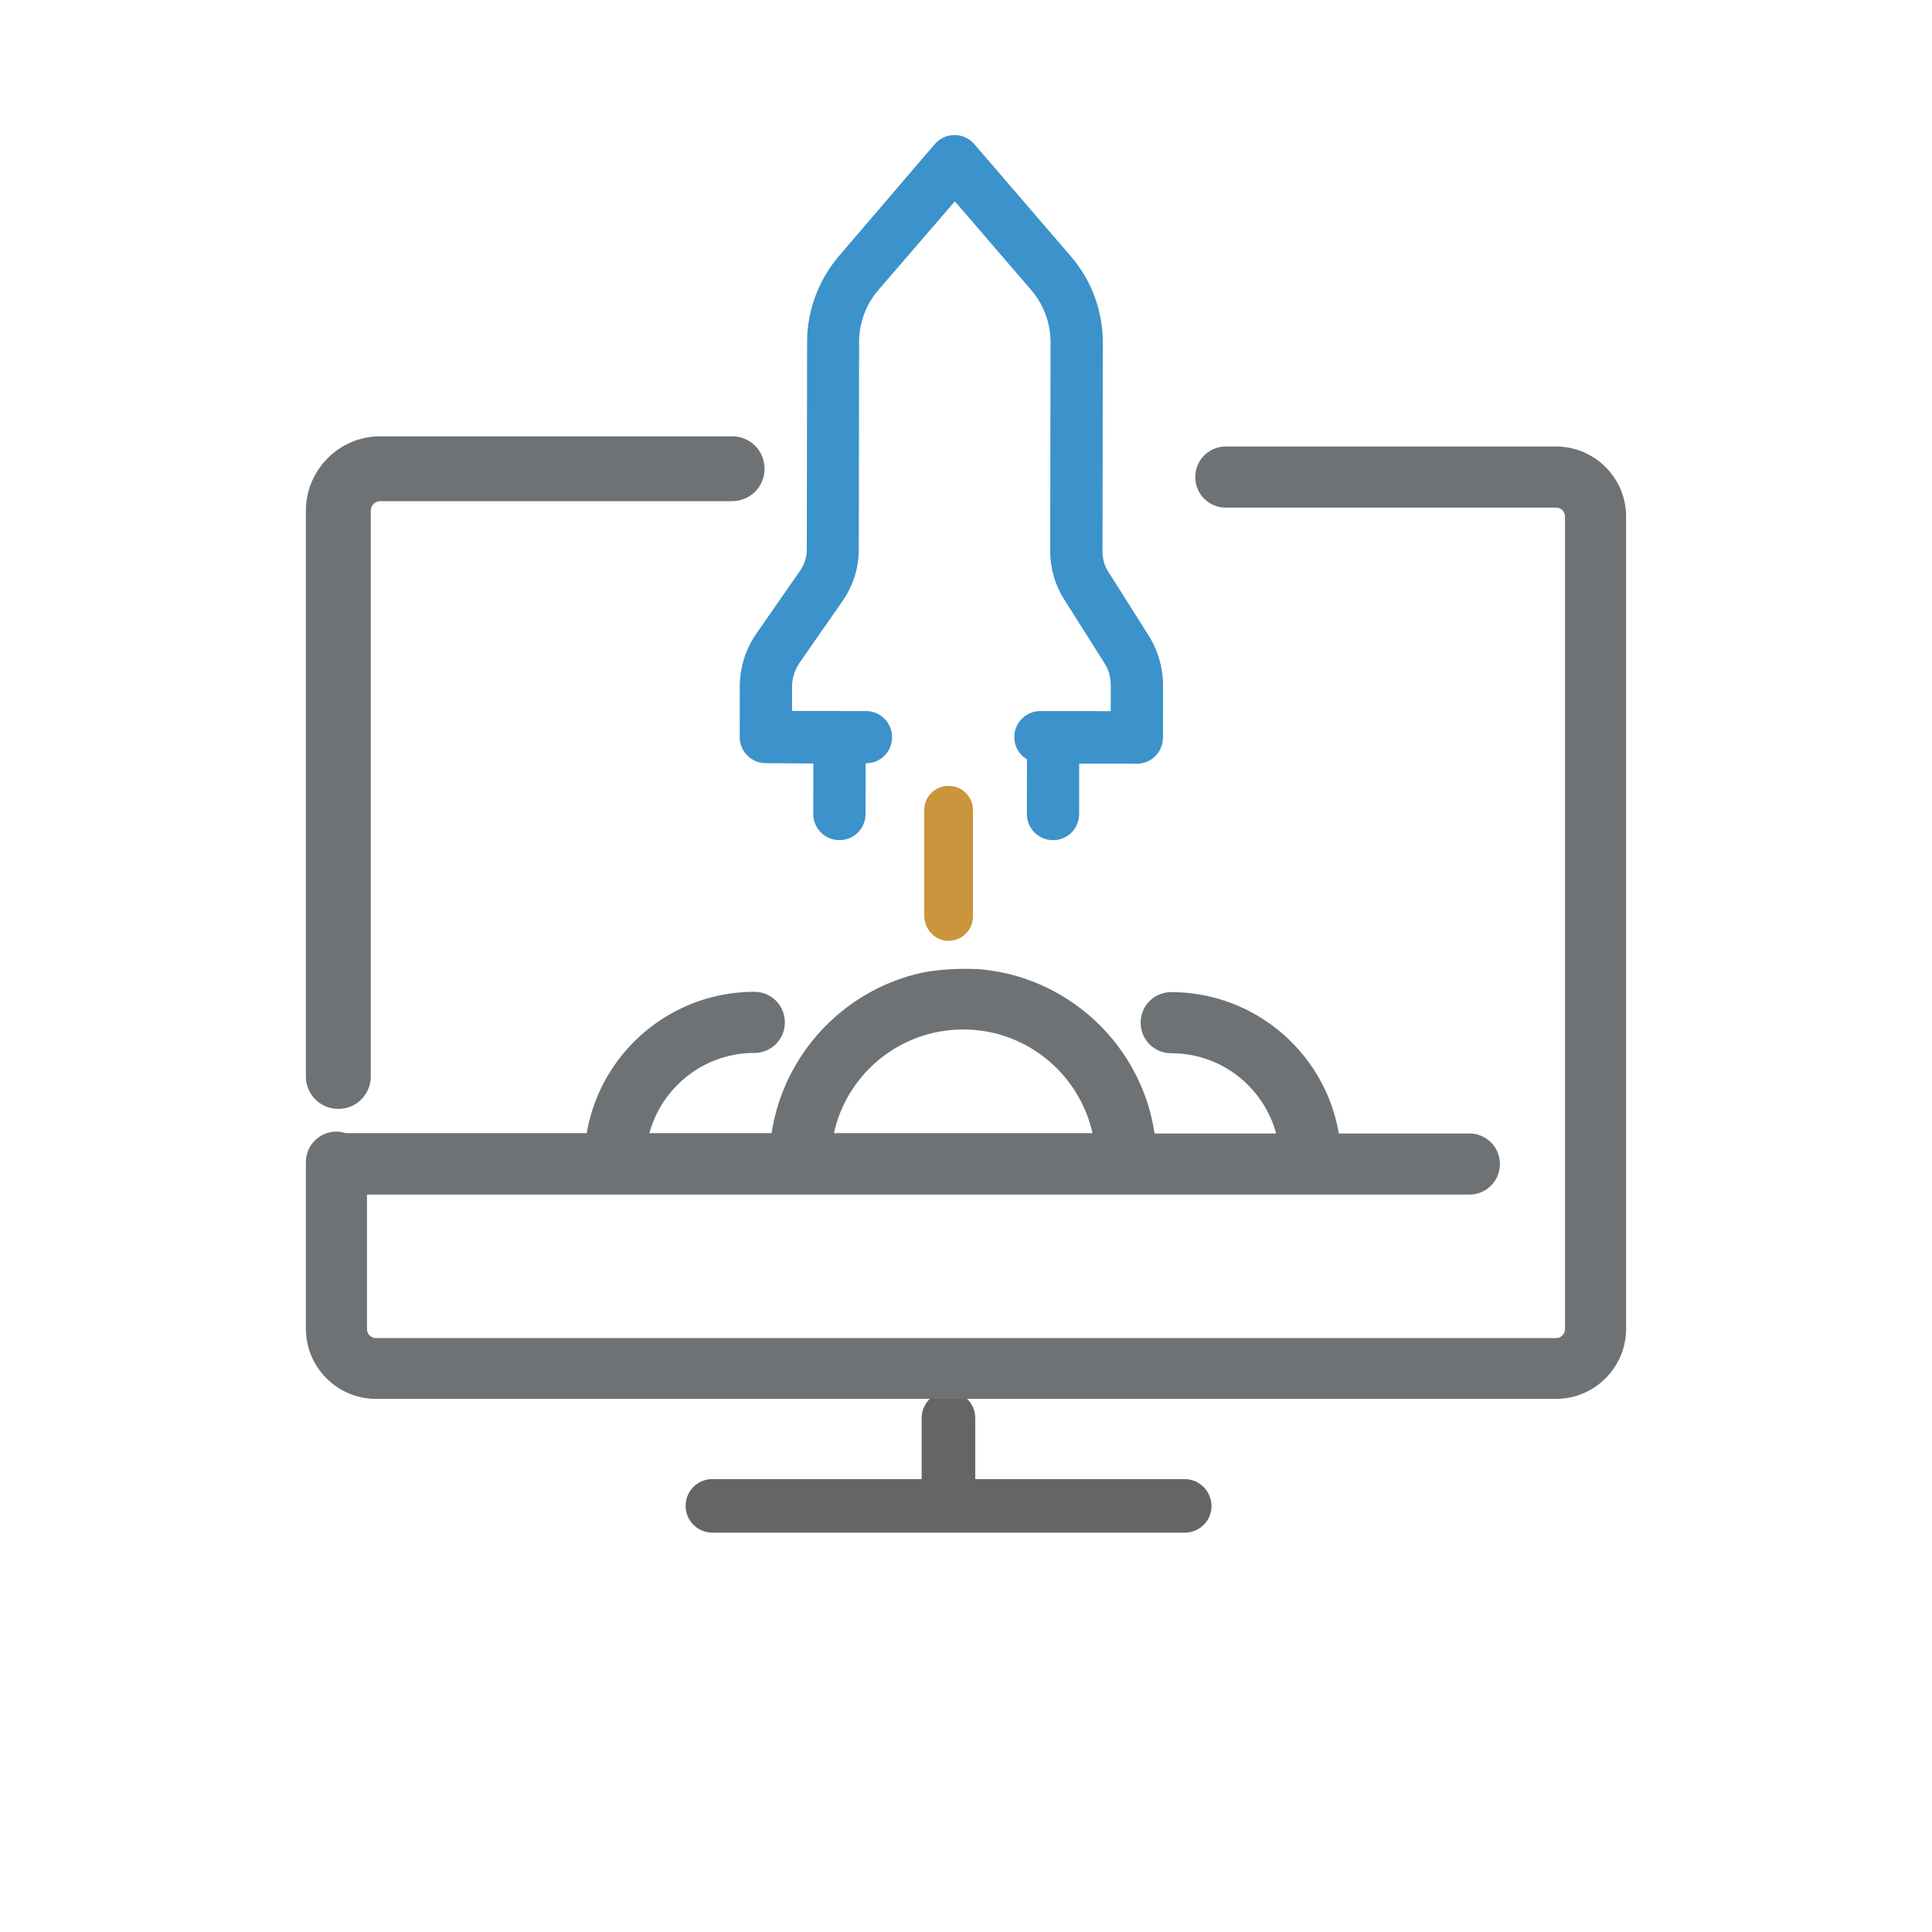 <?xml version="1.0" encoding="UTF-8" standalone="no"?>
<!DOCTYPE svg PUBLIC "-//W3C//DTD SVG 1.1//EN" "http://www.w3.org/Graphics/SVG/1.1/DTD/svg11.dtd">
<svg version="1.1" xmlns="http://www.w3.org/2000/svg" xmlns:xlink="http://www.w3.org/1999/xlink" preserveAspectRatio="xMidYMid meet" viewBox="0 0 640 640" width="640" height="640"><defs><path d="M323.06 489.96C323.06 477.85 323.06 471.13 323.06 469.78C323.06 464.85 319.12 460.91 314.19 460.91C309.25 460.91 305.31 464.85 305.31 469.78C305.31 471.13 305.31 477.85 305.31 489.96C263.72 489.96 240.62 489.96 236 489.96C231.07 489.96 227.12 493.9 227.12 498.83C227.12 503.76 231.07 507.71 236 507.71C251.65 507.71 376.81 507.71 392.46 507.71C397.39 507.71 401.34 503.76 401.34 498.83C401.25 493.9 397.3 489.96 392.37 489.96C383.13 489.96 360.03 489.96 323.06 489.96Z" id="am82y7HjE"></path><path d="M517.36 147.99L518.29 148.09L519.22 148.22L520.13 148.39L521.03 148.59L521.91 148.83L522.78 149.1L523.64 149.41L524.48 149.74L525.3 150.11L526.11 150.51L526.9 150.94L527.67 151.4L528.42 151.89L529.15 152.4L529.86 152.94L530.55 153.51L531.21 154.11L531.86 154.73L532.47 155.37L533.07 156.03L533.64 156.72L534.18 157.43L534.69 158.16L535.18 158.91L535.64 159.68L536.07 160.47L536.47 161.28L536.84 162.1L537.18 162.94L537.48 163.8L537.75 164.67L537.99 165.56L538.19 166.45L538.36 167.37L538.49 168.29L538.59 169.22L538.65 170.17L538.67 171.12L538.67 440.19L538.65 441.14L538.59 442.08L538.49 443.02L538.36 443.94L538.19 444.85L537.99 445.75L537.75 446.64L537.48 447.51L537.18 448.36L536.84 449.2L536.47 450.03L536.07 450.83L535.64 451.62L535.18 452.39L534.69 453.14L534.18 453.87L533.64 454.58L533.07 455.27L532.47 455.94L531.86 456.58L531.21 457.2L530.55 457.79L529.86 458.36L529.15 458.9L528.42 459.42L527.67 459.91L526.9 460.37L526.11 460.79L525.3 461.19L524.48 461.56L523.64 461.9L522.78 462.21L521.91 462.48L521.03 462.72L520.13 462.92L519.22 463.09L518.29 463.22L517.36 463.31L516.42 463.37L515.46 463.39L124.54 463.39L123.58 463.37L122.64 463.31L121.71 463.22L120.78 463.09L119.87 462.92L118.97 462.72L118.09 462.48L117.22 462.21L116.36 461.9L115.52 461.56L114.7 461.19L113.89 460.79L113.1 460.37L112.33 459.91L111.58 459.42L110.85 458.9L110.14 458.36L109.45 457.79L108.79 457.2L108.14 456.58L107.53 455.94L106.93 455.27L106.36 454.58L105.82 453.87L105.31 453.14L104.82 452.39L104.36 451.62L103.93 450.83L103.53 450.03L103.16 449.2L102.82 448.36L102.52 447.51L102.25 446.64L102.01 445.75L101.81 444.85L101.64 443.94L101.51 443.02L101.41 442.08L101.35 441.14L101.33 440.19L101.33 384.98L101.34 384.56L101.37 384.15L101.41 383.74L101.46 383.33L101.54 382.93L101.63 382.54L101.73 382.15L101.85 381.77L101.98 381.4L102.12 381.03L102.28 380.67L102.46 380.32L102.64 379.97L102.84 379.64L103.05 379.31L103.28 378.99L103.51 378.68L103.76 378.38L104.02 378.09L104.28 377.81L104.56 377.55L104.85 377.29L105.15 377.04L105.46 376.81L105.78 376.58L106.11 376.37L106.44 376.17L106.79 375.99L107.14 375.81L107.5 375.65L107.87 375.51L108.24 375.37L108.62 375.26L109.01 375.15L109.4 375.07L109.8 374.99L110.21 374.94L110.62 374.9L111.03 374.87L111.45 374.86L111.54 374.86L111.62 374.86L111.7 374.87L111.78 374.87L111.87 374.87L111.95 374.88L112.03 374.88L112.11 374.89L112.18 374.89L112.26 374.9L112.34 374.91L112.42 374.91L112.5 374.92L112.57 374.93L112.65 374.94L112.72 374.95L112.8 374.96L112.88 374.98L112.95 374.99L113.03 375L113.1 375.02L113.17 375.03L113.25 375.05L113.32 375.06L113.4 375.08L113.47 375.09L113.55 375.11L113.62 375.13L113.69 375.15L113.77 375.16L113.84 375.18L113.92 375.2L113.99 375.22L114.07 375.24L114.14 375.26L114.22 375.28L114.29 375.31L114.37 375.33L114.44 375.35L114.52 375.37L194.36 375.37L194.73 373.39L195.17 371.44L195.68 369.51L196.26 367.6L196.9 365.73L197.6 363.89L198.37 362.08L199.19 360.3L200.08 358.55L201.02 356.84L202.02 355.17L203.08 353.54L204.19 351.94L205.35 350.39L206.57 348.88L207.84 347.41L209.15 345.99L210.51 344.61L211.92 343.28L213.38 342L214.87 340.76L216.41 339.58L217.99 338.45L219.61 337.38L221.27 336.36L222.97 335.39L224.7 334.49L226.47 333.64L228.27 332.86L230.1 332.13L231.96 331.47L233.85 330.87L235.77 330.34L237.72 329.87L239.69 329.47L241.68 329.15L243.7 328.89L245.74 328.7L247.79 328.59L249.87 328.55L250.29 328.56L250.71 328.59L251.12 328.63L251.52 328.68L251.92 328.76L252.31 328.84L252.7 328.95L253.08 329.07L253.46 329.2L253.82 329.34L254.18 329.5L254.54 329.68L254.88 329.86L255.22 330.06L255.54 330.27L255.86 330.5L256.17 330.73L256.47 330.98L256.76 331.24L257.04 331.5L257.31 331.78L257.57 332.07L257.81 332.37L258.05 332.68L258.27 333L258.48 333.33L258.68 333.66L258.87 334.01L259.04 334.36L259.2 334.72L259.35 335.09L259.48 335.46L259.6 335.84L259.7 336.23L259.79 336.62L259.86 337.02L259.92 337.43L259.96 337.84L259.98 338.25L259.99 338.67L259.98 339.09L259.96 339.51L259.92 339.92L259.86 340.32L259.79 340.72L259.7 341.12L259.6 341.5L259.48 341.88L259.35 342.26L259.2 342.63L259.04 342.99L258.87 343.34L258.68 343.68L258.48 344.02L258.27 344.35L258.05 344.66L257.81 344.97L257.57 345.27L257.31 345.56L257.04 345.84L256.76 346.11L256.47 346.37L256.17 346.62L255.86 346.85L255.54 347.07L255.22 347.29L254.88 347.48L254.54 347.67L254.18 347.84L253.82 348L253.46 348.15L253.08 348.28L252.7 348.4L252.31 348.5L251.92 348.59L251.52 348.66L251.12 348.72L250.71 348.76L250.29 348.79L249.87 348.79L248.63 348.81L247.41 348.88L246.19 348.98L244.99 349.12L243.79 349.31L242.62 349.53L241.45 349.79L240.3 350.09L239.16 350.42L238.04 350.79L236.94 351.2L235.85 351.64L234.78 352.11L233.73 352.62L232.7 353.16L231.69 353.73L230.7 354.34L229.73 354.97L228.78 355.64L227.85 356.33L226.95 357.06L226.07 357.81L225.22 358.59L224.39 359.39L223.59 360.22L222.81 361.08L222.06 361.96L221.34 362.87L220.65 363.8L219.98 364.75L219.35 365.72L218.75 366.72L218.18 367.74L217.64 368.77L217.13 369.83L216.66 370.9L216.22 371.99L215.81 373.1L215.45 374.23L215.11 375.37L255.6 375.37L255.92 373.43L256.31 371.5L256.75 369.6L257.25 367.72L257.8 365.86L258.41 364.02L259.07 362.21L259.79 360.42L260.55 358.67L261.36 356.94L262.23 355.23L263.14 353.56L264.1 351.92L265.11 350.3L266.16 348.73L267.25 347.18L268.39 345.67L269.58 344.19L270.8 342.75L272.07 341.34L273.37 339.98L274.72 338.65L276.1 337.36L277.52 336.11L278.98 334.91L280.47 333.74L282 332.62L283.56 331.54L285.15 330.51L286.78 329.53L288.43 328.59L290.12 327.7L291.83 326.86L293.57 326.07L295.34 325.33L297.14 324.64L298.96 324L300.8 323.42L302.67 322.89L304.56 322.42L304.58 322.41L304.62 322.4L304.7 322.39L304.8 322.36L304.93 322.33L305.1 322.3L305.28 322.26L305.5 322.21L305.74 322.16L306.02 322.11L306.31 322.05L306.64 322L306.99 321.94L307.36 321.87L307.76 321.81L308.18 321.74L308.63 321.68L309.11 321.61L309.6 321.55L310.12 321.49L310.66 321.42L311.23 321.36L311.82 321.3L312.42 321.25L313.05 321.2L313.7 321.15L314.38 321.1L315.07 321.06L315.78 321.03L316.51 321L317.26 320.97L318.03 320.95L318.82 320.94L319.62 320.94L320.44 320.94L321.28 320.95L322.14 320.97L323.01 321L323.9 321.04L324.8 321.09L327 321.33L329.18 321.64L331.33 322.02L333.46 322.47L335.56 323L337.63 323.59L339.68 324.25L341.69 324.98L343.68 325.77L345.63 326.63L347.55 327.54L349.43 328.52L351.28 329.56L353.09 330.66L354.85 331.81L356.58 333.02L358.27 334.28L359.91 335.6L361.51 336.97L363.06 338.39L364.57 339.86L366.03 341.38L367.43 342.94L368.79 344.55L370.09 346.21L371.35 347.91L372.54 349.65L373.68 351.43L374.76 353.25L375.78 355.1L376.74 357L377.64 358.93L378.48 360.89L379.25 362.88L379.96 364.91L380.6 366.97L381.17 369.06L381.67 371.17L382.1 373.31L382.46 375.48L422.74 375.48L422.41 374.33L422.04 373.21L421.64 372.1L421.2 371L420.73 369.93L420.22 368.88L419.68 367.84L419.12 366.82L418.51 365.83L417.88 364.85L417.22 363.9L416.53 362.97L415.81 362.07L415.07 361.18L414.29 360.33L413.49 359.49L412.67 358.69L411.82 357.91L410.94 357.16L410.04 356.44L409.11 355.74L408.17 355.08L407.2 354.44L406.21 353.84L405.2 353.26L404.17 352.72L403.12 352.21L402.05 351.74L400.96 351.3L399.85 350.89L398.73 350.52L397.59 350.19L396.44 349.89L395.27 349.63L394.09 349.41L392.89 349.23L391.68 349.08L390.46 348.98L389.23 348.92L387.98 348.9L387.56 348.89L387.15 348.86L386.74 348.82L386.33 348.76L385.93 348.69L385.54 348.6L385.15 348.5L384.77 348.38L384.4 348.25L384.03 348.11L383.67 347.95L383.32 347.77L382.97 347.59L382.64 347.39L382.31 347.18L381.99 346.95L381.68 346.72L381.38 346.47L381.09 346.21L380.81 345.94L380.54 345.66L380.29 345.38L380.04 345.08L379.8 344.77L379.58 344.45L379.37 344.12L379.17 343.79L378.98 343.44L378.81 343.09L378.65 342.73L378.51 342.36L378.37 341.99L378.26 341.61L378.15 341.22L378.07 340.82L377.99 340.42L377.94 340.02L377.89 339.61L377.87 339.19L377.86 338.78L377.87 338.36L377.89 337.94L377.94 337.53L377.99 337.13L378.07 336.73L378.15 336.33L378.26 335.94L378.37 335.56L378.51 335.19L378.65 334.82L378.81 334.46L378.98 334.11L379.17 333.77L379.37 333.43L379.58 333.1L379.8 332.78L380.04 332.47L380.29 332.18L380.54 331.89L380.81 331.61L381.09 331.34L381.38 331.08L381.68 330.83L381.99 330.6L382.31 330.37L382.64 330.16L382.97 329.96L383.32 329.78L383.67 329.6L384.03 329.45L384.4 329.3L384.77 329.17L385.15 329.05L385.54 328.95L385.93 328.86L386.33 328.79L386.74 328.73L387.15 328.69L387.56 328.66L387.98 328.65L390.06 328.69L392.12 328.8L394.15 328.99L396.17 329.25L398.17 329.58L400.14 329.97L402.08 330.44L404 330.97L405.89 331.57L407.75 332.23L409.59 332.96L411.38 333.74L413.15 334.59L414.88 335.5L416.58 336.46L418.24 337.48L419.86 338.56L421.44 339.68L422.98 340.87L424.48 342.1L425.93 343.38L427.34 344.71L428.7 346.09L430.02 347.51L431.28 348.98L432.5 350.49L433.66 352.05L434.77 353.64L435.83 355.27L436.83 356.95L437.78 358.66L438.66 360.4L439.49 362.18L440.25 363.99L440.96 365.83L441.6 367.71L442.17 369.61L442.68 371.54L443.12 373.49L443.49 375.48L486.74 375.48L487.15 375.48L487.57 375.51L487.98 375.55L488.38 375.61L488.78 375.68L489.18 375.77L489.57 375.87L489.95 375.99L490.32 376.12L490.69 376.27L491.05 376.43L491.4 376.6L491.74 376.78L492.08 376.98L492.41 377.2L492.73 377.42L493.04 377.65L493.33 377.9L493.62 378.16L493.9 378.43L494.17 378.71L494.43 379L494.68 379.3L494.91 379.6L495.14 379.92L495.35 380.25L495.55 380.59L495.73 380.93L495.91 381.28L496.07 381.64L496.21 382.01L496.34 382.38L496.46 382.77L496.56 383.15L496.65 383.55L496.72 383.95L496.78 384.35L496.82 384.76L496.85 385.18L496.86 385.6L496.85 386.02L496.82 386.43L496.78 386.84L496.72 387.25L496.65 387.65L496.56 388.04L496.46 388.43L496.34 388.81L496.21 389.18L496.07 389.55L495.91 389.91L495.73 390.26L495.55 390.61L495.35 390.94L495.14 391.27L494.91 391.59L494.68 391.9L494.43 392.2L494.17 392.49L493.9 392.76L493.62 393.03L493.33 393.29L493.04 393.54L492.73 393.77L492.41 394L492.08 394.21L491.74 394.41L491.4 394.59L491.05 394.77L490.69 394.93L490.32 395.07L489.95 395.2L489.57 395.32L489.18 395.42L488.78 395.51L488.38 395.59L487.98 395.64L487.57 395.68L487.15 395.71L486.74 395.72L121.57 395.72L121.57 440.29L121.58 440.41L121.58 440.53L121.6 440.65L121.61 440.77L121.63 440.89L121.66 441L121.69 441.11L121.73 441.22L121.76 441.33L121.81 441.44L121.85 441.55L121.91 441.65L121.96 441.75L122.02 441.85L122.08 441.95L122.15 442.04L122.22 442.13L122.29 442.22L122.36 442.3L122.44 442.38L122.53 442.46L122.61 442.54L122.7 442.61L122.79 442.68L122.88 442.75L122.98 442.81L123.08 442.87L123.18 442.92L123.28 442.97L123.39 443.02L123.49 443.06L123.6 443.1L123.71 443.14L123.83 443.17L123.94 443.19L124.06 443.21L124.18 443.23L124.3 443.24L124.42 443.25L124.54 443.25L515.46 443.25L515.58 443.25L515.7 443.24L515.82 443.23L515.94 443.21L516.06 443.19L516.17 443.17L516.29 443.14L516.4 443.1L516.51 443.06L516.61 443.02L516.72 442.97L516.82 442.92L516.92 442.87L517.02 442.81L517.12 442.75L517.21 442.68L517.3 442.61L517.39 442.54L517.47 442.46L517.56 442.38L517.64 442.3L517.71 442.22L517.78 442.13L517.85 442.04L517.92 441.95L517.98 441.85L518.04 441.75L518.09 441.65L518.15 441.55L518.19 441.44L518.24 441.33L518.27 441.22L518.31 441.11L518.34 441L518.37 440.89L518.39 440.77L518.4 440.65L518.42 440.53L518.42 440.41L518.43 440.29L518.43 171.12L518.42 171L518.42 170.88L518.4 170.76L518.39 170.64L518.37 170.52L518.34 170.41L518.31 170.3L518.27 170.18L518.24 170.07L518.19 169.97L518.15 169.86L518.09 169.76L518.04 169.66L517.98 169.56L517.92 169.46L517.85 169.37L517.78 169.28L517.71 169.19L517.64 169.11L517.56 169.02L517.47 168.95L517.39 168.87L517.3 168.8L517.21 168.73L517.12 168.66L517.02 168.6L516.92 168.54L516.82 168.49L516.72 168.44L516.61 168.39L516.51 168.35L516.4 168.31L516.29 168.27L516.17 168.24L516.06 168.22L515.94 168.19L515.82 168.18L515.7 168.17L515.58 168.16L515.46 168.16L406.08 168.16L405.66 168.15L405.24 168.12L404.83 168.08L404.43 168.02L404.03 167.95L403.63 167.86L403.25 167.76L402.86 167.64L402.49 167.51L402.12 167.36L401.76 167.21L401.41 167.03L401.07 166.85L400.73 166.65L400.4 166.44L400.09 166.21L399.78 165.98L399.48 165.73L399.19 165.47L398.91 165.2L398.64 164.92L398.38 164.63L398.13 164.34L397.9 164.03L397.68 163.71L397.46 163.38L397.27 163.04L397.08 162.7L396.91 162.35L396.75 161.99L396.6 161.62L396.47 161.25L396.35 160.87L396.25 160.48L396.16 160.08L396.09 159.68L396.03 159.28L395.99 158.87L395.96 158.45L395.96 158.03L395.96 157.62L395.99 157.2L396.03 156.79L396.09 156.39L396.16 155.99L396.25 155.59L396.35 155.2L396.47 154.82L396.6 154.45L396.75 154.08L396.91 153.72L397.08 153.37L397.27 153.02L397.46 152.69L397.68 152.36L397.9 152.04L398.13 151.73L398.38 151.43L398.64 151.15L398.91 150.87L399.19 150.6L399.48 150.34L399.78 150.09L400.09 149.86L400.4 149.63L400.73 149.42L401.07 149.22L401.41 149.04L401.76 148.86L402.12 148.7L402.49 148.56L402.86 148.43L403.25 148.31L403.63 148.21L404.03 148.12L404.43 148.05L404.83 147.99L405.24 147.95L405.66 147.92L406.08 147.91L515.46 147.91L516.42 147.93L517.36 147.99ZM315.96 341.13L314.43 341.27L312.9 341.46L311.4 341.7L309.91 341.98L308.44 342.32L306.99 342.71L305.56 343.15L304.15 343.63L302.76 344.16L301.4 344.73L300.06 345.35L298.74 346.01L297.45 346.72L296.19 347.46L294.95 348.25L293.74 349.07L292.56 349.94L291.41 350.84L290.3 351.78L289.21 352.75L288.16 353.76L287.14 354.8L286.16 355.88L285.21 356.99L284.3 358.13L283.43 359.3L282.6 360.5L281.8 361.73L281.05 362.98L280.34 364.26L279.67 365.57L279.04 366.9L278.46 368.26L277.92 369.64L277.43 371.04L276.99 372.47L276.59 373.91L276.25 375.37L361.91 375.37L361.56 373.91L361.16 372.47L360.71 371.04L360.21 369.64L359.67 368.26L359.08 366.9L358.46 365.57L357.78 364.26L357.07 362.98L356.31 361.73L355.52 360.5L354.68 359.3L353.81 358.13L352.9 356.99L351.95 355.88L350.97 354.8L349.96 353.76L348.91 352.75L347.82 351.78L346.71 350.84L345.56 349.94L344.38 349.07L343.18 348.25L341.94 347.46L340.68 346.72L339.4 346.01L338.08 345.35L336.74 344.73L335.38 344.16L334 343.63L332.59 343.15L331.16 342.71L329.71 342.32L328.24 341.98L326.76 341.7L325.25 341.46L323.73 341.27L322.2 341.13L320.65 341.05L319.08 341.02L317.51 341.05L315.96 341.13Z" id="gNLyr77IS"></path><path d="M242.53 144.53C230.87 144.53 137.62 144.53 125.97 144.53C112.4 144.53 101.33 155.6 101.33 169.17C101.33 187.91 101.33 337.85 101.33 356.6C101.33 362.57 106.11 367.34 112.08 367.34C118.05 367.34 122.82 362.57 122.82 356.6C122.82 337.85 122.82 187.91 122.82 169.17C122.82 167.43 124.23 166.02 125.97 166.02C137.62 166.02 230.87 166.02 242.53 166.02C248.5 166.02 253.27 161.25 253.27 155.28C253.27 149.31 248.5 144.53 242.53 144.53Z" id="f5s1FiVnTK"></path><path d="M357.48 269.67C357.48 268.56 357.49 262.99 357.5 252.96C368.95 252.98 375.3 252.99 376.57 252.99C381.38 253 385.24 249.16 385.24 244.35C385.25 242.62 385.27 228.84 385.27 227.12C385.28 221.26 383.62 215.48 380.48 210.49C379.15 208.38 368.47 191.5 367.13 189.39C365.82 187.38 365.21 185.02 365.22 182.65C365.23 175.74 365.31 120.39 365.32 113.47C365.33 102.98 361.59 92.82 354.69 84.86C351.5 81.14 325.93 51.44 322.73 47.72C321.07 45.8 318.71 44.74 316.18 44.74C316.18 44.74 316.18 44.74 316.18 44.74C313.64 44.74 311.28 45.87 309.61 47.79C306.44 51.5 281.07 81.13 277.9 84.83C271.15 92.78 267.38 102.83 267.36 113.24C267.35 120.11 267.27 175.11 267.26 181.99C267.26 184.61 266.47 187.06 264.98 189.15C263.55 191.21 252.12 207.63 250.69 209.69C247.01 214.93 245.07 221.05 245.06 227.43C245.06 229.1 245.04 242.47 245.04 244.14C245.03 248.95 248.88 252.8 253.69 252.81C254.74 252.82 259.98 252.86 269.43 252.92C269.41 262.95 269.41 268.51 269.4 269.63C269.4 274.44 273.24 278.29 278.05 278.3C282.86 278.31 286.72 274.46 286.72 269.65C286.72 268.54 286.73 262.97 286.75 252.95C286.8 252.89 286.83 252.87 286.83 252.86C291.65 252.87 295.5 249.02 295.51 244.21C295.51 239.4 291.67 235.55 286.86 235.54C285.23 235.54 277.06 235.53 262.37 235.51C262.38 230.68 262.38 228 262.38 227.46C262.39 224.66 263.27 221.95 264.84 219.59C266.27 217.54 277.7 201.11 279.13 199.06C282.64 193.99 284.48 188.13 284.49 181.92C284.5 175.06 284.58 120.13 284.59 113.27C284.6 106.97 286.88 100.85 290.91 96.13C292.61 94.17 301.08 84.36 316.32 66.69C331.51 84.35 339.95 94.16 341.64 96.12C345.75 100.94 348.01 107.06 348 113.36C347.99 120.28 347.91 175.62 347.9 182.54C347.89 188.23 349.46 193.74 352.51 198.55C353.85 200.66 364.53 217.54 365.86 219.65C367.26 221.84 367.96 224.38 367.95 227C367.95 227.57 367.95 230.43 367.94 235.57C353.98 235.55 346.22 235.54 344.67 235.54C339.86 235.53 336.01 239.38 336 244.19C336 247.33 337.66 250.05 340.19 251.54C340.19 253.35 340.17 267.83 340.16 269.64C340.16 274.45 344.09 278.31 348.81 278.32C353.62 278.32 357.47 274.48 357.48 269.67Z" id="bPUaYDlux"></path><path d="M306.15 303.25C306.15 307.58 309.42 311.41 313.74 311.66C318.39 311.9 322.31 308.23 322.31 303.58C322.31 300.06 322.31 271.93 322.31 268.41C322.31 263.92 318.72 260.33 314.23 260.33C314.23 260.33 314.23 260.33 314.23 260.33C309.74 260.33 306.15 263.92 306.15 268.41C306.15 275.38 306.15 299.77 306.15 303.25Z" id="b6Of5nuTQ"></path></defs><g><g><g><use xlink:href="#am82y7HjE" opacity="1" fill="#656563" fill-opacity="1"></use><g><use xlink:href="#am82y7HjE" opacity="1" fill-opacity="0" stroke="#000000" stroke-width="1" stroke-opacity="0"></use></g></g><g><use xlink:href="#gNLyr77IS" opacity="1" fill="#6e7275" fill-opacity="1"></use><g><use xlink:href="#gNLyr77IS" opacity="1" fill-opacity="0" stroke="#000000" stroke-width="1" stroke-opacity="0"></use></g></g><g><use xlink:href="#f5s1FiVnTK" opacity="1" fill="#6e7275" fill-opacity="1"></use><g><use xlink:href="#f5s1FiVnTK" opacity="1" fill-opacity="0" stroke="#000000" stroke-width="1" stroke-opacity="0"></use></g></g><g><use xlink:href="#bPUaYDlux" opacity="1" fill="#3c92ca" fill-opacity="1"></use><g><use xlink:href="#bPUaYDlux" opacity="1" fill-opacity="0" stroke="#000000" stroke-width="1" stroke-opacity="0"></use></g></g><g><use xlink:href="#b6Of5nuTQ" opacity="1" fill="#ca953c" fill-opacity="1"></use><g><use xlink:href="#b6Of5nuTQ" opacity="1" fill-opacity="0" stroke="#000000" stroke-width="1" stroke-opacity="0"></use></g></g></g></g></svg>
